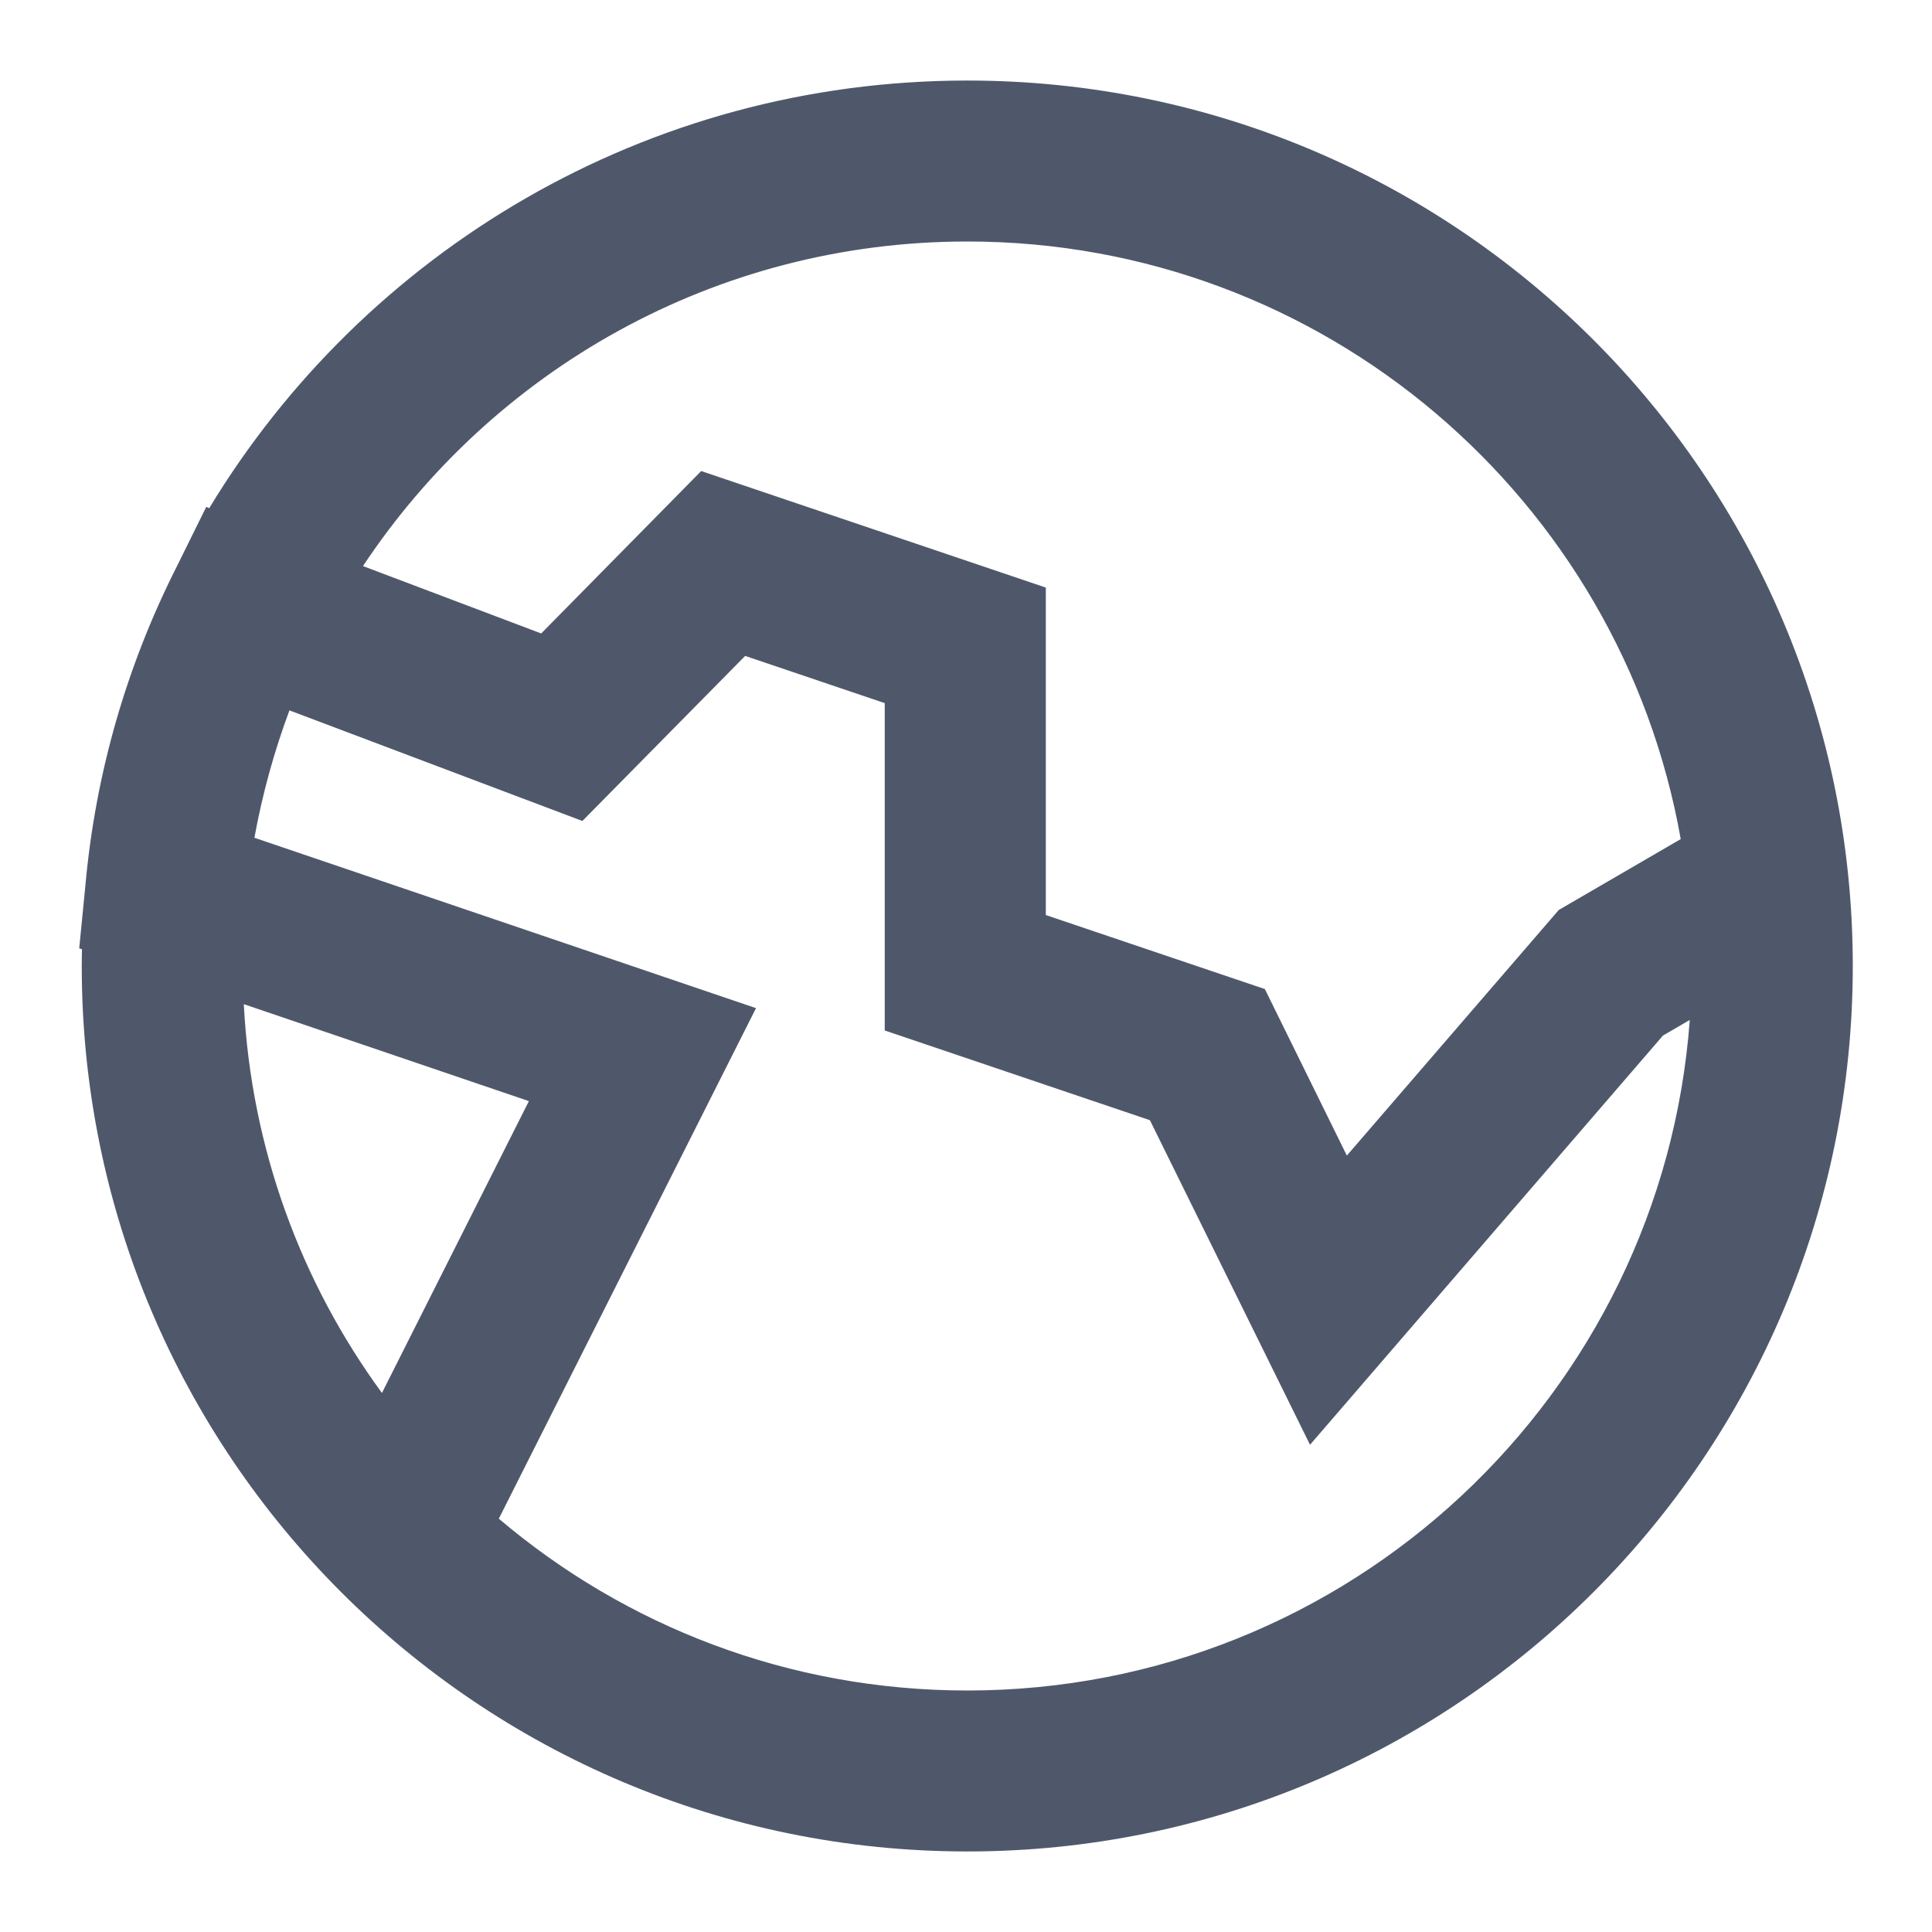 <svg width="16" height="16" viewBox="0 0 16 16" fill="none" xmlns="http://www.w3.org/2000/svg">
<path fill-rule="evenodd" clip-rule="evenodd" d="M0.707 7.335L0.656 7.854L0.679 7.861C0.678 7.907 0.677 7.954 0.677 8C0.677 12.05 3.961 15.333 8.011 15.333C12.061 15.333 15.344 12.05 15.344 8C15.344 3.95 12.061 0.667 8.011 0.667C5.348 0.667 3.018 2.085 1.733 4.208L1.708 4.198L1.454 4.712C1.051 5.514 0.791 6.399 0.707 7.335ZM2.107 6.938L6.261 8.349L4.131 12.577C5.177 13.465 6.531 14 8.011 14C11.174 14 13.765 11.552 13.994 8.447L13.772 8.576L10.849 11.965L9.523 9.277L7.327 8.534V5.823L6.171 5.432L4.823 6.799L2.397 5.883C2.271 6.221 2.173 6.574 2.107 6.938ZM13.919 6.949C13.422 4.136 10.966 2 8.011 2C5.921 2 4.081 3.068 3.006 4.688L4.482 5.246L5.807 3.901L8.661 4.866V7.578L10.475 8.191L11.154 9.57L12.909 7.536L13.919 6.949ZM3.163 11.536C2.496 10.624 2.081 9.517 2.019 8.316L4.38 9.119L3.163 11.536Z" fill="#4F586B"/>
</svg>
